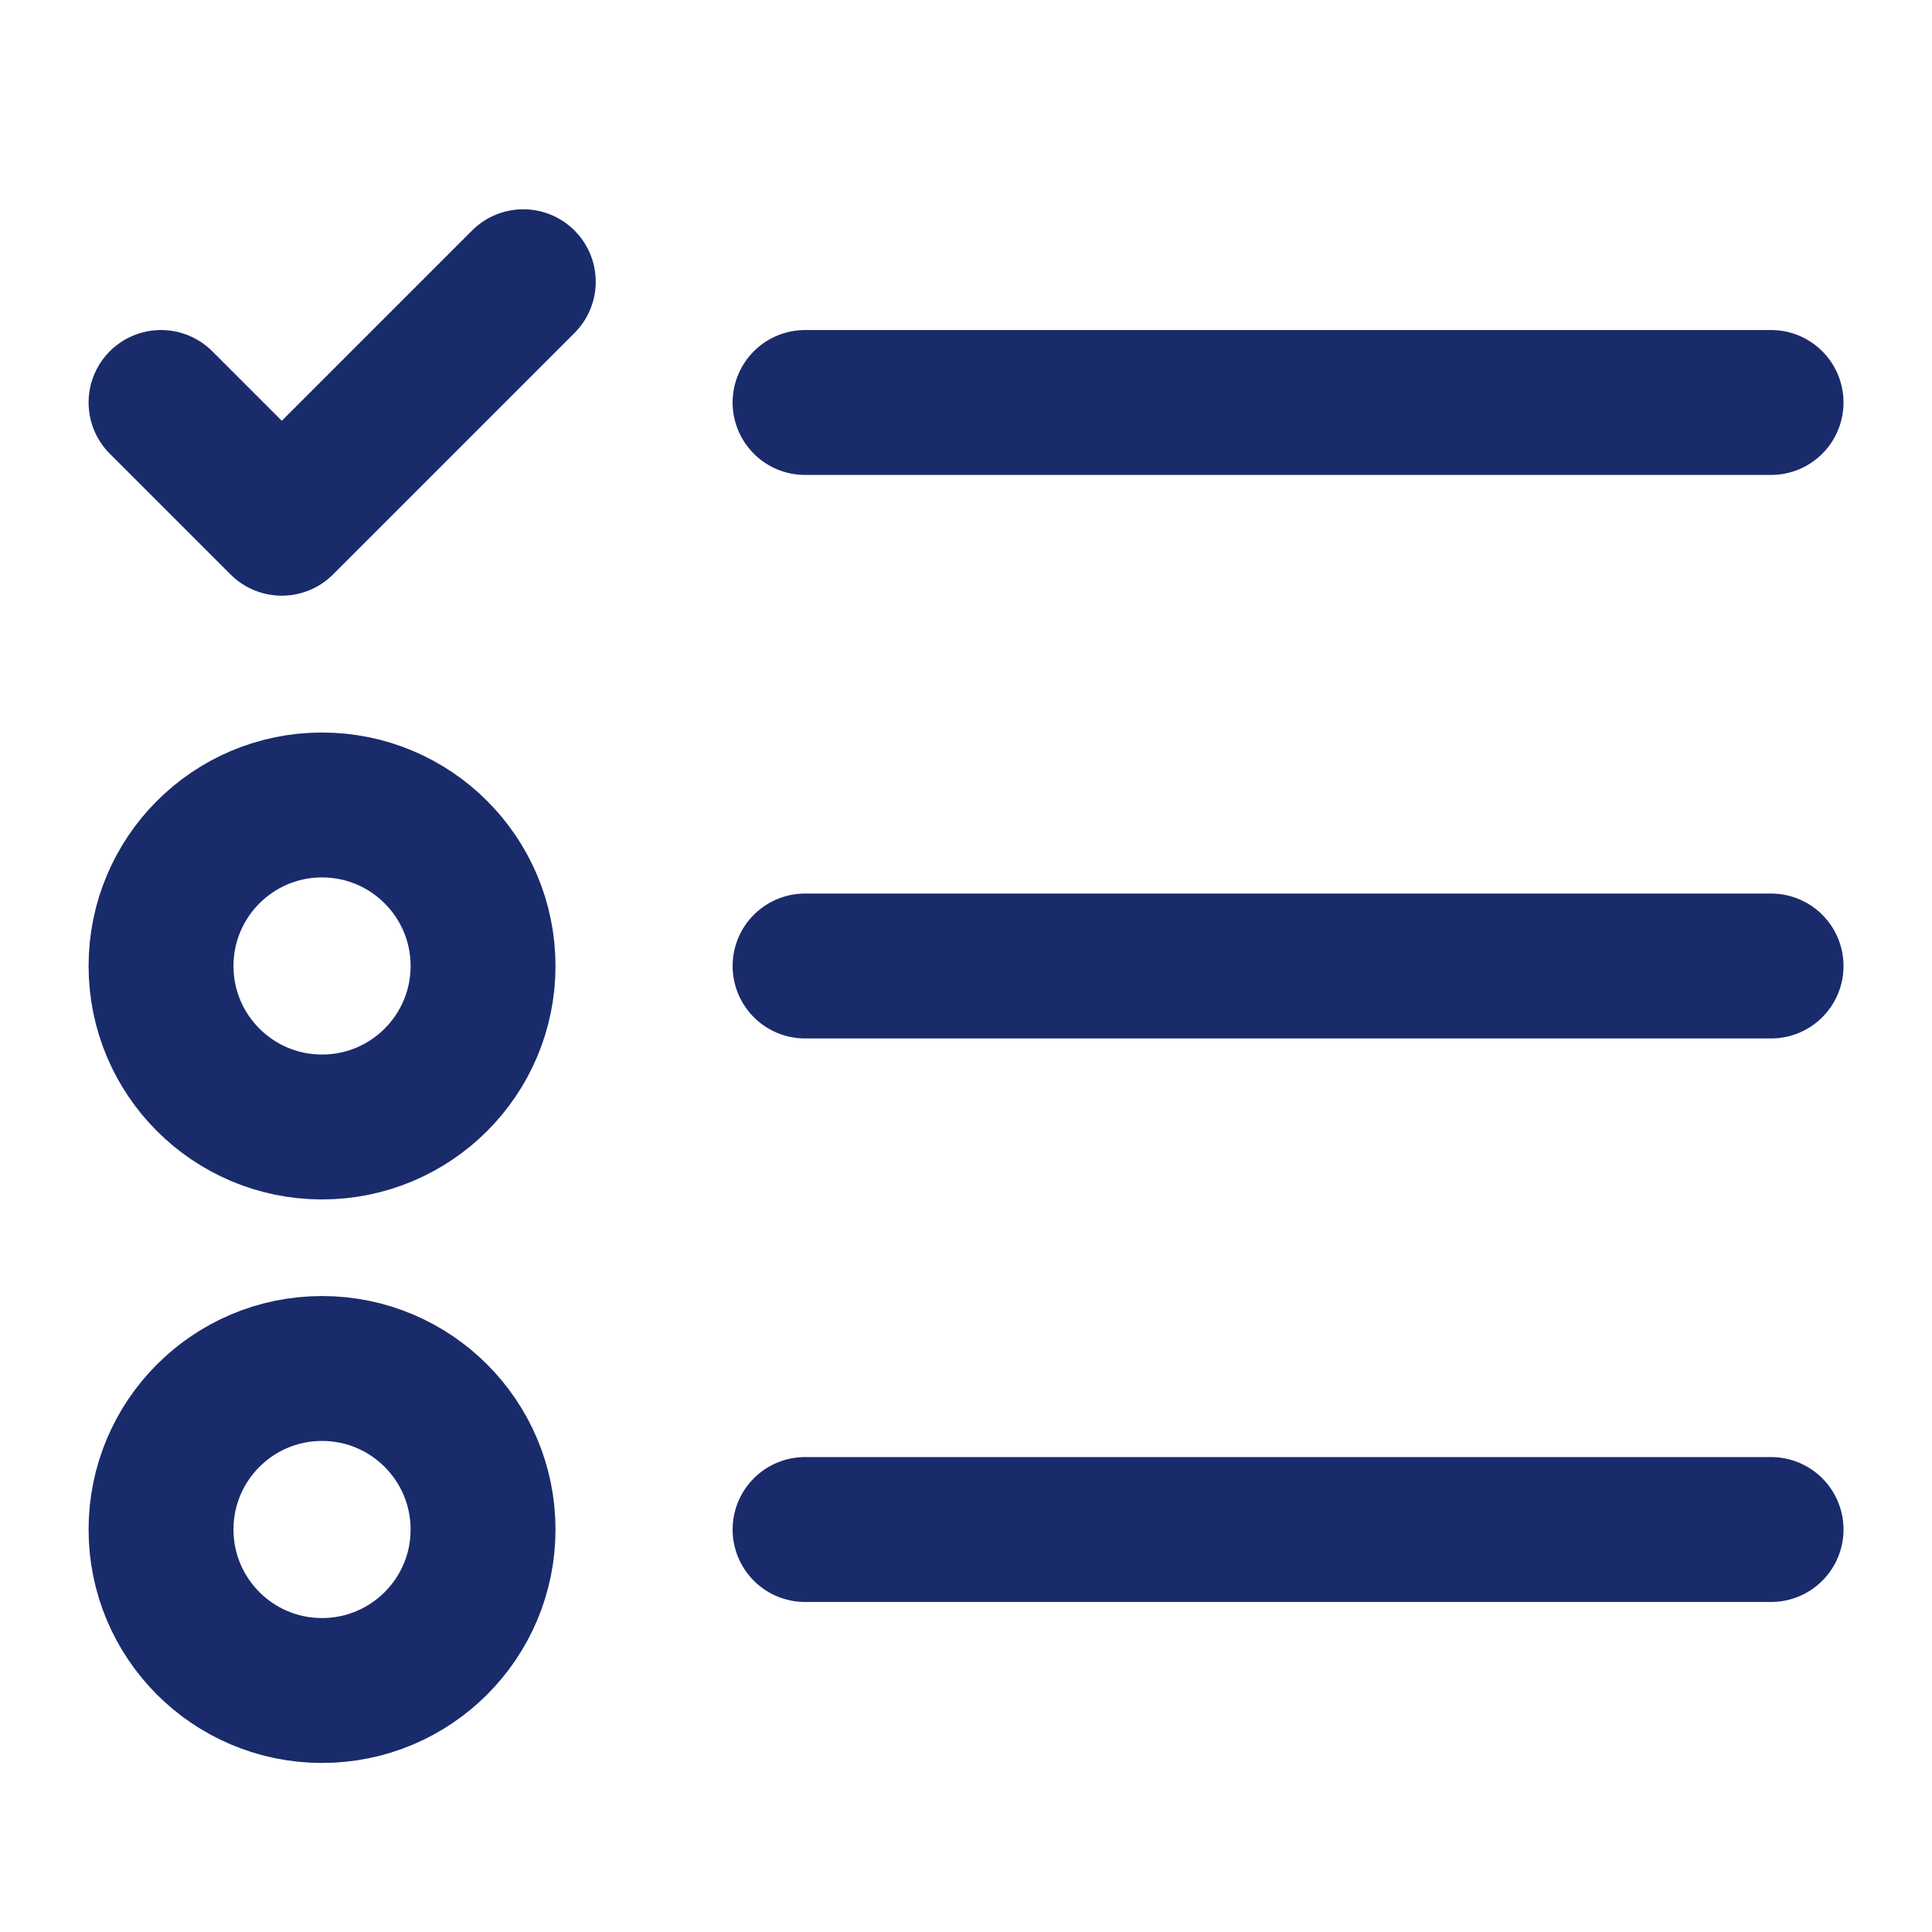 <svg width="40" height="40" viewBox="0 0 40 40" fill="none" xmlns="http://www.w3.org/2000/svg">
<path d="M16.668 31.667H36.668M16.668 8.333H36.668H16.668ZM16.668 20H36.668H16.668Z" stroke="#1A2B6B" stroke-width="3" stroke-linecap="round" stroke-linejoin="round"/>
<path d="M6.667 23.333C8.508 23.333 10.001 21.841 10.001 20C10.001 18.159 8.508 16.666 6.667 16.666C4.826 16.666 3.334 18.159 3.334 20C3.334 21.841 4.826 23.333 6.667 23.333Z" stroke="#1A2B6B" stroke-width="3" stroke-linecap="round" stroke-linejoin="round"/>
<path d="M6.667 35C8.508 35 10.001 33.508 10.001 31.667C10.001 29.826 8.508 28.333 6.667 28.333C4.826 28.333 3.334 29.826 3.334 31.667C3.334 33.508 4.826 35 6.667 35Z" stroke="#1A2B6B" stroke-width="3" stroke-linecap="round" stroke-linejoin="round"/>
<path d="M3.334 8.333L5.834 10.833L10.834 5.833" stroke="#1A2B6B" stroke-width="3" stroke-linecap="round" stroke-linejoin="round"/>
</svg>
